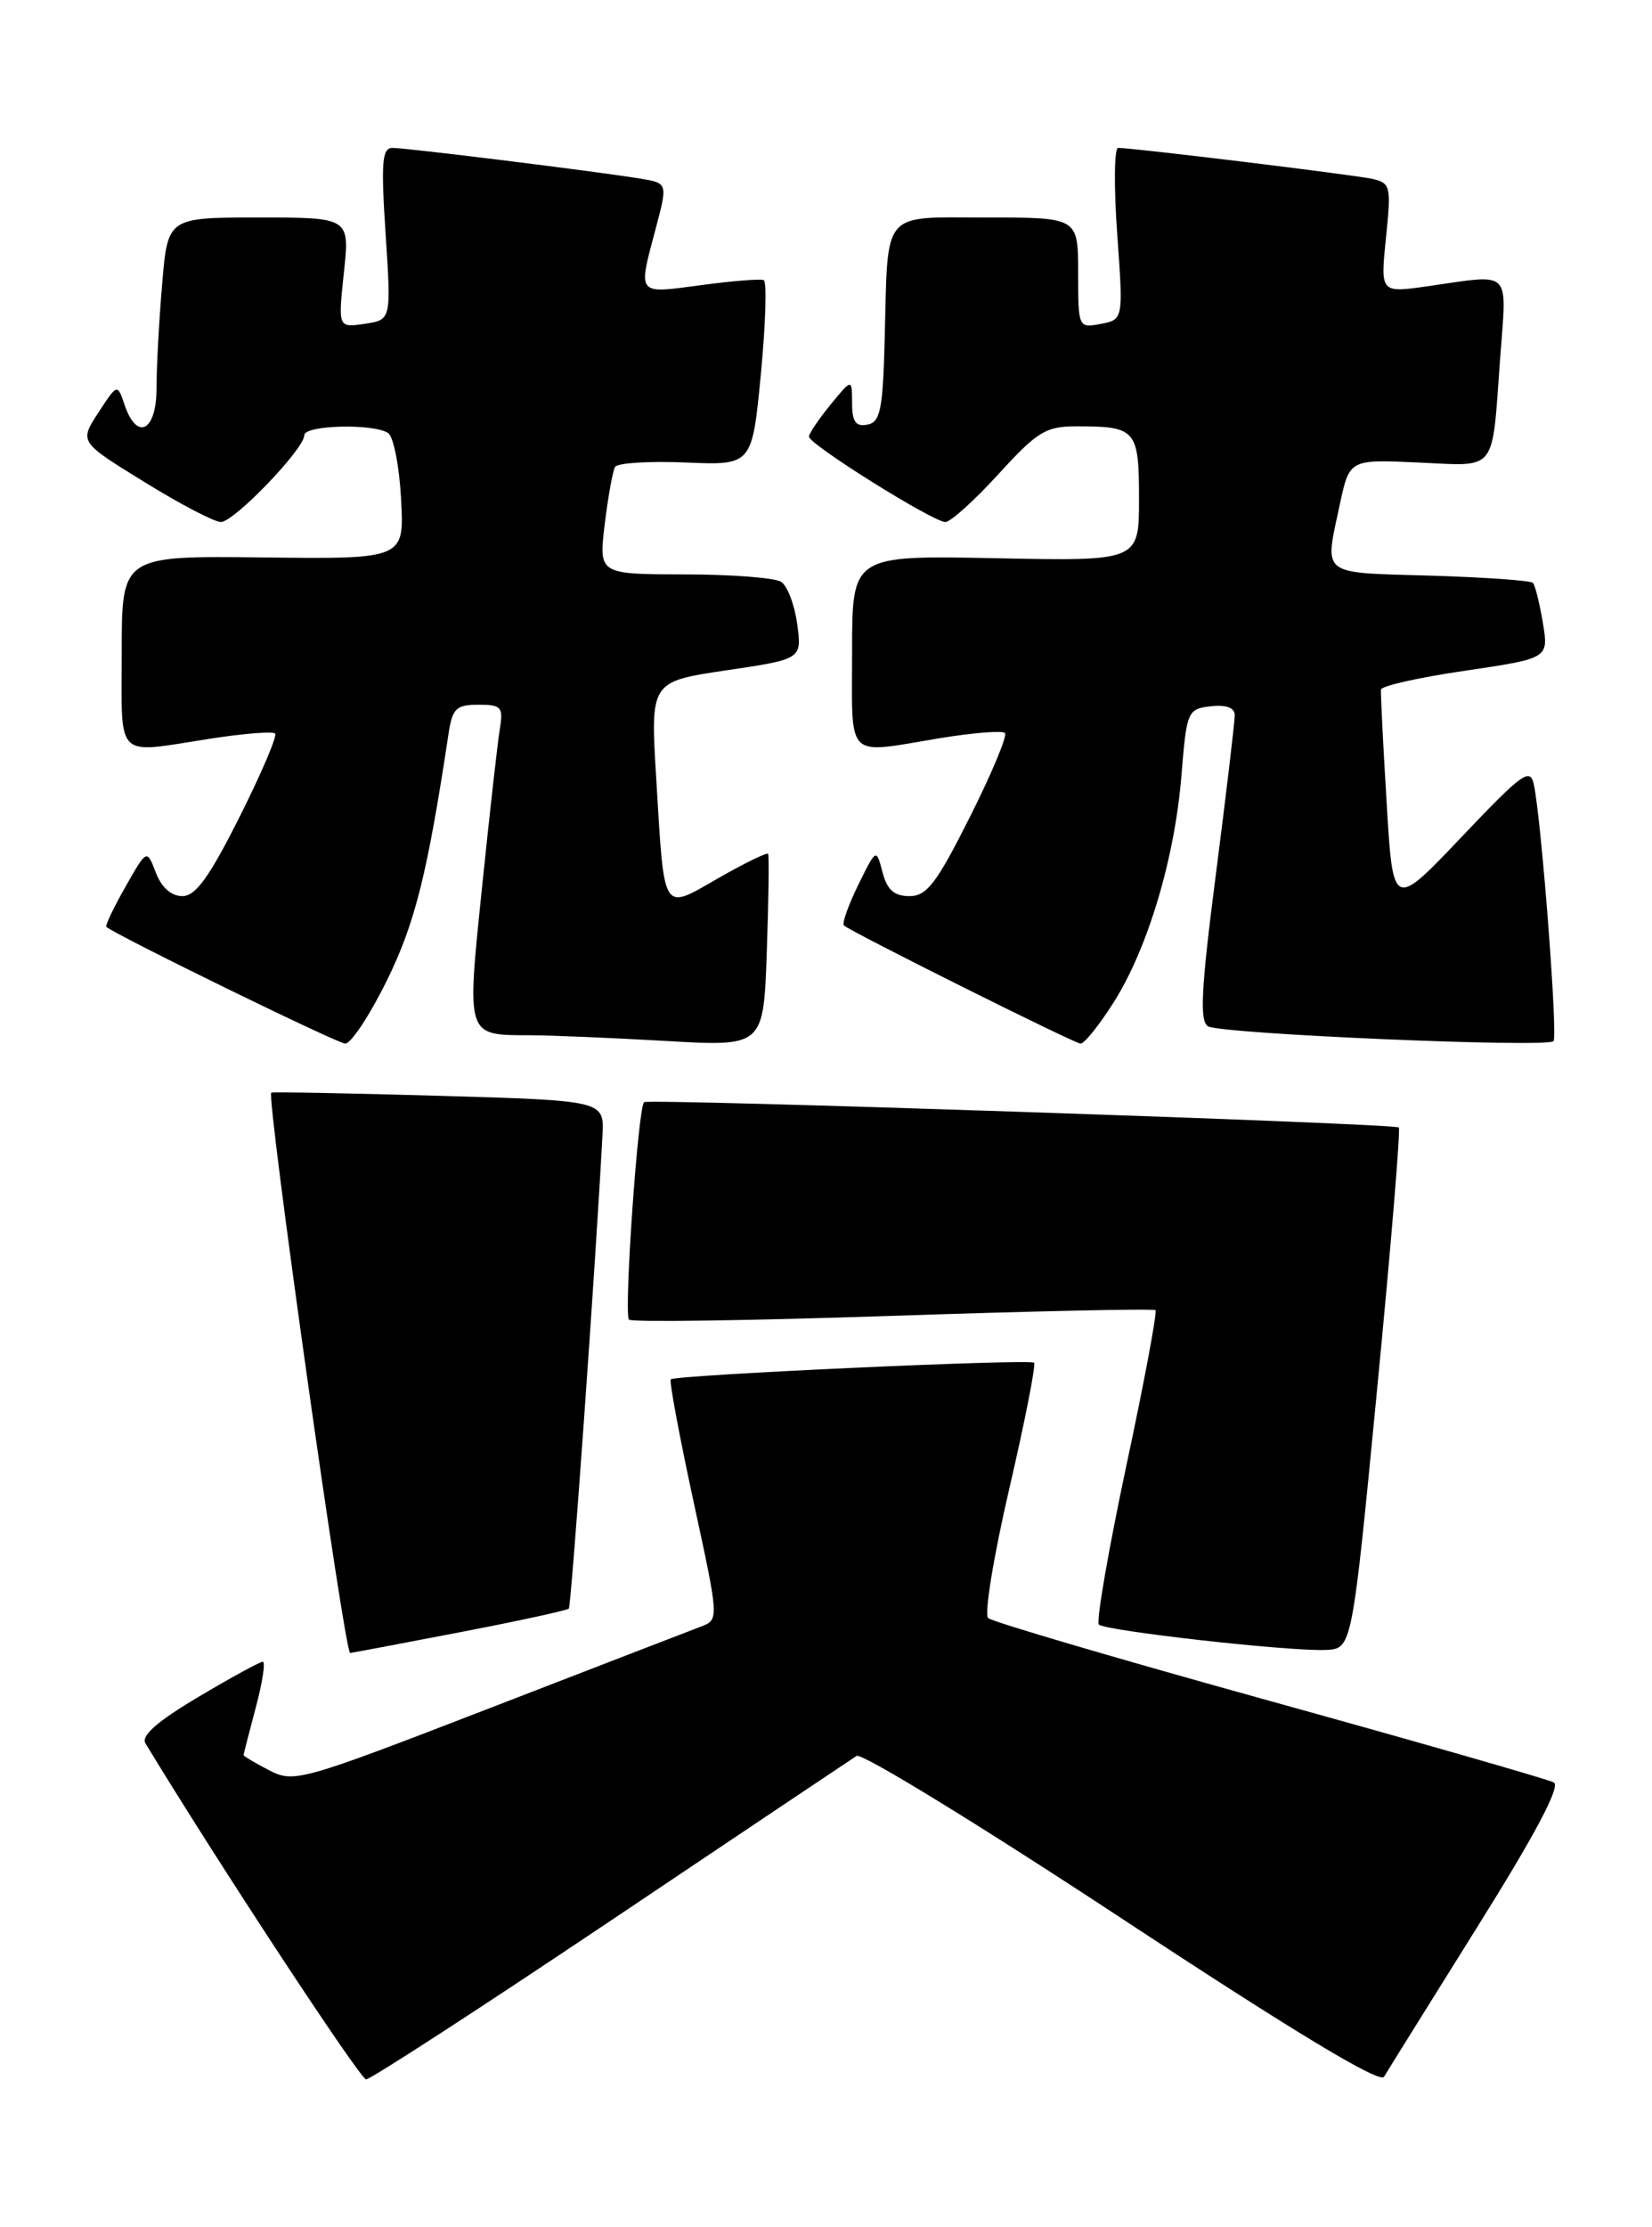<?xml version="1.0" encoding="UTF-8" standalone="no"?>
<!DOCTYPE svg PUBLIC "-//W3C//DTD SVG 1.1//EN" "http://www.w3.org/Graphics/SVG/1.1/DTD/svg11.dtd" >
<svg xmlns="http://www.w3.org/2000/svg" xmlns:xlink="http://www.w3.org/1999/xlink" version="1.1" viewBox="0 0 190 256">
 <g >
 <path fill="currentColor"
d=" M 169.89 221.51 C 176.64 210.73 179.51 205.31 178.70 204.87 C 178.04 204.51 163.32 200.29 146.00 195.49 C 128.68 190.69 114.12 186.41 113.65 185.98 C 113.18 185.55 114.28 178.86 116.08 171.11 C 117.88 163.36 119.16 156.84 118.93 156.63 C 118.43 156.17 77.68 158.03 77.15 158.54 C 76.95 158.72 78.13 165.01 79.75 172.52 C 82.71 186.16 82.71 186.16 80.61 186.96 C 79.45 187.40 68.46 191.64 56.20 196.38 C 34.56 204.74 33.81 204.95 30.95 203.47 C 29.33 202.63 28.01 201.85 28.01 201.72 C 28.02 201.60 28.65 199.14 29.42 196.25 C 30.19 193.36 30.55 191.00 30.22 191.00 C 29.89 191.00 26.54 192.83 22.79 195.06 C 18.09 197.85 16.20 199.51 16.73 200.38 C 24.82 213.73 41.42 239.00 42.11 239.00 C 42.61 239.00 55.28 230.79 70.25 220.75 C 85.22 210.71 97.94 202.19 98.52 201.82 C 99.10 201.44 112.83 209.86 129.03 220.52 C 148.92 233.61 158.71 239.51 159.18 238.70 C 159.57 238.04 164.39 230.31 169.89 221.51 Z  M 52.78 187.63 C 59.54 186.33 65.22 185.10 65.42 184.89 C 65.71 184.57 68.52 145.11 69.29 130.50 C 69.50 126.50 69.50 126.50 50.50 125.95 C 40.05 125.65 31.36 125.49 31.20 125.59 C 30.60 125.95 39.63 190.01 40.27 189.99 C 40.40 189.99 46.03 188.93 52.78 187.63 Z  M 158.38 159.72 C 159.97 143.34 161.09 129.78 160.88 129.59 C 160.37 129.12 74.62 126.25 74.08 126.68 C 73.38 127.23 71.73 151.06 72.34 151.68 C 72.66 151.99 86.32 151.79 102.71 151.24 C 119.09 150.69 132.68 150.40 132.89 150.59 C 133.11 150.79 131.60 158.86 129.53 168.53 C 127.47 178.21 126.06 186.39 126.38 186.72 C 127.12 187.45 148.40 189.84 152.50 189.64 C 155.50 189.50 155.50 189.50 158.38 159.72 Z  M 44.47 112.75 C 47.73 106.14 49.16 100.44 51.60 84.25 C 52.03 81.43 52.48 81.00 55.02 81.00 C 57.66 81.00 57.90 81.27 57.49 83.75 C 57.24 85.26 56.32 93.43 55.45 101.90 C 53.66 119.32 53.55 118.96 61.00 118.99 C 63.48 119.00 70.52 119.30 76.65 119.65 C 87.81 120.29 87.81 120.29 88.19 109.40 C 88.40 103.40 88.47 98.34 88.34 98.14 C 88.22 97.95 85.65 99.20 82.64 100.92 C 76.07 104.68 76.43 105.25 75.47 89.43 C 74.80 78.35 74.80 78.35 83.52 77.05 C 92.23 75.76 92.23 75.76 91.69 71.74 C 91.39 69.52 90.56 67.33 89.83 66.87 C 89.10 66.41 84.08 66.02 78.68 66.02 C 68.86 66.00 68.86 66.00 69.55 60.25 C 69.94 57.09 70.47 54.12 70.74 53.67 C 71.00 53.21 74.66 52.98 78.86 53.16 C 86.50 53.48 86.50 53.48 87.51 42.99 C 88.06 37.22 88.21 32.36 87.84 32.20 C 87.48 32.03 84.21 32.29 80.59 32.78 C 73.17 33.77 73.36 34.01 75.41 26.28 C 76.80 21.05 76.80 21.05 73.65 20.53 C 68.88 19.74 46.78 17.00 45.14 17.00 C 43.94 17.00 43.81 18.64 44.35 26.89 C 45.00 36.77 45.00 36.77 41.94 37.22 C 38.88 37.67 38.88 37.67 39.55 31.34 C 40.23 25.00 40.23 25.00 29.76 25.00 C 19.29 25.00 19.29 25.00 18.65 32.65 C 18.29 36.86 18.00 42.26 18.00 44.65 C 18.00 49.58 15.75 50.73 14.33 46.54 C 13.50 44.08 13.50 44.08 11.31 47.43 C 9.12 50.79 9.12 50.79 16.59 55.39 C 20.69 57.93 24.66 60.00 25.40 60.00 C 26.92 60.00 35.00 51.60 35.00 50.02 C 35.00 48.86 42.91 48.65 44.63 49.77 C 45.26 50.17 45.93 53.60 46.13 57.38 C 46.50 64.26 46.50 64.26 30.25 64.07 C 14.00 63.88 14.00 63.88 14.00 74.94 C 14.00 87.52 13.09 86.62 24.14 84.91 C 28.00 84.31 31.37 84.04 31.64 84.31 C 31.91 84.57 30.07 88.89 27.55 93.90 C 24.06 100.84 22.50 103.00 20.97 103.00 C 19.70 103.00 18.57 102.00 17.92 100.29 C 16.89 97.59 16.89 97.59 14.42 101.94 C 13.06 104.33 12.08 106.40 12.23 106.53 C 13.28 107.47 38.75 119.91 39.70 119.95 C 40.35 119.98 42.50 116.74 44.47 112.75 Z  M 128.06 115.25 C 132.00 109.05 135.10 98.70 135.88 89.15 C 136.48 81.72 136.58 81.49 139.25 81.18 C 141.01 80.98 142.00 81.34 142.01 82.18 C 142.02 82.91 141.05 91.08 139.86 100.34 C 138.14 113.64 137.95 117.35 138.93 117.96 C 140.36 118.84 177.88 120.45 178.67 119.67 C 179.19 119.15 177.30 94.43 176.42 90.22 C 176.00 88.17 175.13 88.80 168.08 96.22 C 160.21 104.50 160.21 104.50 159.48 92.26 C 159.07 85.52 158.78 79.67 158.83 79.26 C 158.87 78.84 163.23 77.86 168.52 77.09 C 178.12 75.67 178.12 75.67 177.45 71.59 C 177.07 69.34 176.56 67.28 176.31 67.00 C 176.05 66.72 170.70 66.35 164.42 66.16 C 151.70 65.79 152.32 66.28 154.10 57.95 C 155.21 52.80 155.21 52.80 163.11 53.16 C 172.29 53.57 171.56 54.49 172.53 41.25 C 173.30 30.77 174.04 31.50 164.13 32.91 C 158.76 33.67 158.76 33.67 159.40 27.36 C 160.02 21.37 159.94 21.03 157.78 20.55 C 155.62 20.08 130.34 17.00 128.60 17.00 C 128.15 17.00 128.10 21.44 128.49 26.86 C 129.20 36.73 129.20 36.73 126.60 37.23 C 124.02 37.72 124.00 37.67 124.00 31.36 C 124.00 25.00 124.00 25.00 113.52 25.00 C 101.25 25.00 102.14 23.94 101.75 38.99 C 101.54 47.11 101.25 48.53 99.75 48.81 C 98.42 49.07 98.00 48.47 98.00 46.32 C 97.99 43.50 97.99 43.50 95.53 46.50 C 94.18 48.15 93.06 49.81 93.04 50.18 C 92.99 51.04 107.31 60.00 108.73 60.00 C 109.32 60.00 112.06 57.53 114.83 54.50 C 119.31 49.59 120.28 49.00 123.84 49.00 C 130.67 49.00 131.00 49.38 131.00 57.36 C 131.00 64.50 131.00 64.50 114.50 64.16 C 98.00 63.83 98.00 63.83 98.00 74.91 C 98.00 87.53 97.12 86.66 108.07 84.85 C 111.90 84.22 115.28 83.95 115.58 84.25 C 115.88 84.55 114.07 88.89 111.55 93.90 C 107.71 101.54 106.60 103.00 104.60 103.00 C 102.84 103.00 102.03 102.28 101.50 100.25 C 100.78 97.50 100.78 97.50 98.70 101.73 C 97.56 104.06 96.82 106.14 97.06 106.37 C 97.85 107.10 123.48 119.89 124.27 119.95 C 124.70 119.98 126.40 117.86 128.06 115.25 Z "/>
</g>
</svg>